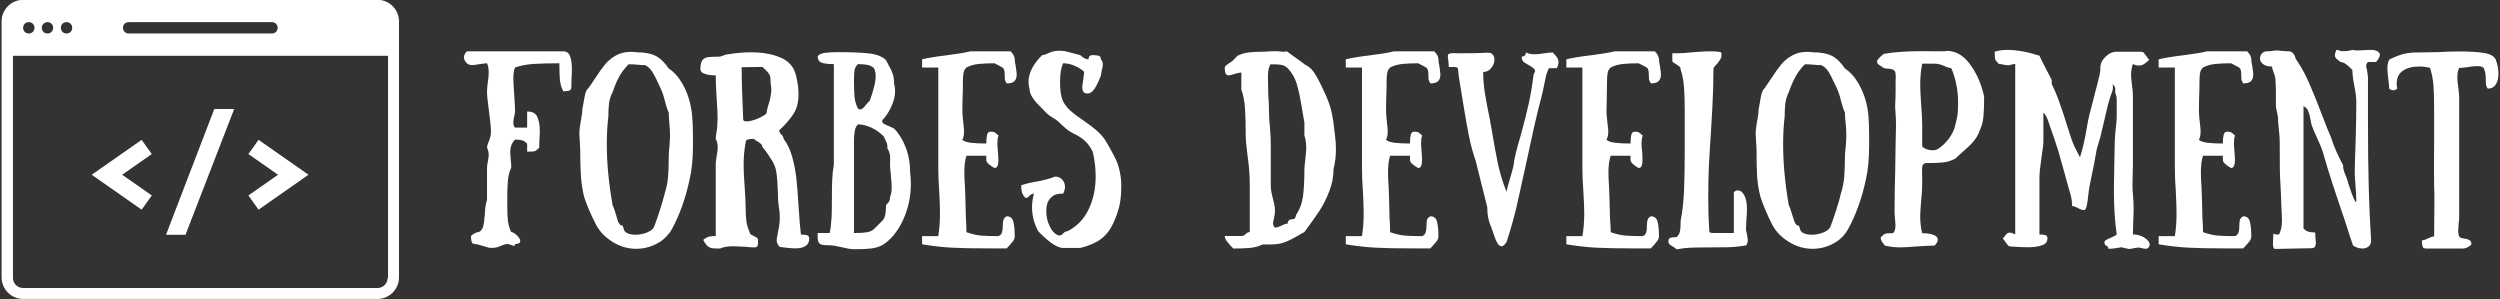 <svg data-v-423bf9ae="" xmlns="http://www.w3.org/2000/svg" viewBox="0 0 752 90" class="iconLeft"><rect x="0" y="0" width="752" height="90" fill="#333333" stroke="none"/><!----><defs data-v-423bf9ae=""><linearGradient data-v-423bf9ae="" gradientTransform="rotate(25)" id="70b80529-42f0-403c-8c3d-5d845972abbc" x1="0%" y1="0%" x2="100%" y2="0%"><stop data-v-423bf9ae="" offset="0%" style="stop-color: rgb(87, 72, 81); stop-opacity: 1;"></stop><stop data-v-423bf9ae="" offset="100%" style="stop-color: rgb(149, 168, 177); stop-opacity: 1;"></stop></linearGradient></defs><!----><g data-v-423bf9ae="" id="f4db35df-aa4e-4697-a155-638fa4a97d5b" fill="#ffffff" transform="matrix(4.234,0,0,4.234,138.367,3.58)"><path d="M7.91 5.36L7.91 5.36Q7.91 5.54 7.76 5.59L7.76 5.59L7.76 5.59Q7.62 5.64 7.34 5.64L7.34 5.64L7.34 5.64Q7.14 5.26 7.10 4.85L7.10 4.85L7.10 4.85Q7.06 4.44 7.06 3.65L7.06 3.65L7.06 3.65Q5.91 3.65 5.19 3.70L5.19 3.70L5.19 3.70Q4.48 3.75 3.91 3.95L3.91 3.95L3.91 3.95Q3.79 4.19 3.79 4.76L3.79 4.76L3.79 4.76Q3.79 5.07 3.85 5.85L3.85 5.85L3.85 5.85Q3.91 6.69 3.91 7.08L3.91 7.08L3.91 7.08Q3.91 7.17 3.89 7.25L3.89 7.25L3.89 7.25Q3.88 7.32 3.86 7.39L3.86 7.39L3.86 7.39Q3.79 7.64 3.79 7.87L3.79 7.87L3.79 7.87Q3.79 8.09 3.91 8.22L3.91 8.22L4.77 8.22L4.77 7.08L4.77 7.08Q5.29 7.06 5.48 7.43L5.48 7.43L5.48 7.43Q5.67 7.81 5.67 8.47L5.67 8.47L5.67 8.47Q5.67 8.72 5.64 9.14L5.64 9.14L5.63 9.65L5.63 9.65Q5.42 9.86 5.31 9.89L5.31 9.89L5.31 9.89Q5.21 9.93 4.77 9.93L4.77 9.93L4.77 9.37L4.77 9.37Q4.59 9.17 4.40 9.12L4.40 9.12L4.40 9.12Q4.20 9.07 3.91 9.07L3.91 9.07L3.91 9.07Q3.72 9.27 3.65 9.48L3.65 9.48L3.65 9.48Q3.57 9.69 3.57 9.95L3.57 9.95L3.57 9.95Q3.57 10.09 3.60 10.43L3.60 10.43L3.60 10.43Q3.64 10.72 3.64 11.07L3.64 11.07L3.64 11.07Q3.46 11.44 3.41 11.93L3.41 11.93L3.41 11.93Q3.36 12.42 3.36 13.08L3.36 13.08L3.36 13.93L3.36 13.93Q3.36 14.49 3.41 14.88L3.41 14.88L3.41 14.88Q3.46 15.26 3.64 15.64L3.64 15.64L3.64 15.64Q3.79 15.64 4.04 15.87L4.04 15.87L4.04 15.87Q4.28 16.10 4.28 16.28L4.28 16.28L4.28 16.28Q4.28 16.49 3.91 16.49L3.91 16.49L3.91 16.49Q3.91 16.62 3.82 16.62L3.82 16.62L3.82 16.62Q3.78 16.62 3.62 16.55L3.62 16.55L3.62 16.55Q3.46 16.49 3.36 16.49L3.36 16.49L3.36 16.49Q3.25 16.49 3.12 16.54L3.12 16.54L3.12 16.54Q3.00 16.59 2.95 16.60L2.95 16.60L2.95 16.60Q2.93 16.62 2.71 16.70L2.71 16.70L2.71 16.70Q2.49 16.77 2.20 16.77L2.20 16.77L2.20 16.77Q2.06 16.77 1.64 16.63L1.64 16.63L1.64 16.63Q1.19 16.49 1.06 16.49L1.06 16.49L1.06 16.49Q0.88 16.49 0.83 16.34L0.83 16.34L0.83 16.34Q0.78 16.20 0.78 15.92L0.78 15.92L0.78 15.92Q0.91 15.79 1.04 15.73L1.04 15.73L1.04 15.73Q1.16 15.67 1.24 15.65L1.24 15.65L1.24 15.65Q1.32 15.64 1.34 15.64L1.34 15.64L1.34 15.64Q1.58 15.51 1.65 15.24L1.65 15.24L1.65 15.24Q1.72 14.97 1.76 14.41L1.76 14.41L1.76 14.41Q1.79 13.72 1.92 13.34L1.92 13.34L1.92 11.07L1.92 11.07Q1.92 10.93 1.99 10.56L1.99 10.56L1.99 10.56Q2.04 10.28 2.04 10.15L2.04 10.15L2.04 10.15Q2.04 9.90 1.92 9.65L1.92 9.65L1.92 9.65Q1.92 9.51 2.02 9.27L2.02 9.27L2.02 9.27Q2.20 8.85 2.20 8.51L2.20 8.51L2.20 8.51Q2.20 8.08 2.06 7.07L2.06 7.07L2.06 7.07Q1.92 6.06 1.92 5.64L1.92 5.64L1.92 5.64Q1.92 5.46 1.97 5.04L1.97 5.04L1.97 5.04Q2.04 4.62 2.04 4.30L2.04 4.30L2.04 4.30Q2.04 3.91 1.92 3.65L1.92 3.65L1.92 3.65Q1.79 3.65 1.33 3.72L1.33 3.72L1.33 3.72Q0.99 3.78 0.87 3.78L0.87 3.78L0.87 3.78Q0.62 3.78 0.49 3.65L0.49 3.65L0.49 3.65Q0.28 3.44 0.28 3.23L0.28 3.23L0.28 3.23Q0.28 3.01 0.49 2.80L0.49 2.80L6.20 2.80L7.34 2.80L7.34 2.80Q7.69 2.80 7.82 3.15L7.82 3.15L7.82 3.15Q7.95 3.50 7.95 4.10L7.95 4.10L7.95 4.10Q7.95 4.37 7.92 4.82L7.92 4.82L7.91 5.36ZM15.04 15.46L15.04 15.46Q14.90 15.71 14.67 15.95L14.67 15.95L14.67 15.95Q14.45 16.18 14.25 16.31L14.25 16.31L14.25 16.31Q13.44 16.83 12.53 16.83L12.53 16.83L12.53 16.83Q11.62 16.83 10.84 16.34L10.84 16.34L10.84 16.34Q10.07 15.86 9.69 15.16L9.69 15.16L9.69 15.16Q9.17 14.18 8.82 13.15L8.82 13.15L8.82 13.15Q8.64 12.40 8.59 11.64L8.59 11.64L8.59 11.64Q8.54 10.88 8.54 9.73L8.54 9.73L8.54 9.73Q8.54 9.55 8.51 9.21L8.51 9.21L8.51 9.21Q8.48 8.85 8.48 8.67L8.48 8.67L8.48 8.67Q8.48 8.34 8.54 8.01L8.54 8.01L8.54 8.01Q8.55 7.92 8.62 7.55L8.62 7.55L8.62 7.55Q8.69 7.17 8.69 6.92L8.69 6.92L8.69 6.92Q8.72 6.78 8.79 6.38L8.79 6.38L8.79 6.38Q8.85 6.01 8.91 5.78L8.91 5.78L8.91 5.78Q8.97 5.56 9.11 5.43L9.11 5.43L9.11 5.43Q9.27 5.22 9.58 4.75L9.58 4.75L9.58 4.75Q10.00 4.10 10.30 3.74L10.30 3.74L10.30 3.74Q10.60 3.37 11.05 3.11L11.05 3.11L11.05 3.11Q11.51 2.84 12.12 2.84L12.12 2.84L12.12 2.84Q12.40 2.84 12.56 2.87L12.56 2.87L12.56 2.87Q13.40 2.87 13.89 3.12L13.89 3.12L13.89 3.12Q14.39 3.37 14.83 4.02L14.83 4.02L14.83 4.02Q15.48 4.45 15.94 5.36L15.94 5.36L15.94 5.36Q16.39 6.27 16.49 7.36L16.49 7.36L16.49 7.36Q16.55 7.94 16.55 8.88L16.55 8.88L16.55 9.49L16.55 9.49Q16.55 10.92 16.31 11.91L16.31 11.91L16.31 11.91Q15.89 13.90 15.04 15.46L15.04 15.46ZM13.79 15.26L13.79 15.26Q13.97 14.80 14.20 14.08L14.20 14.08L14.20 14.08Q14.43 13.37 14.55 12.88L14.55 12.88L14.55 12.88Q14.73 12.31 14.78 11.73L14.78 11.73L14.78 11.73Q14.83 11.16 14.83 10.30L14.83 10.30L14.83 10.30Q14.83 10.01 14.88 9.56L14.88 9.56L14.88 9.56Q14.88 9.48 14.90 9.26L14.90 9.26L14.90 9.26Q14.92 9.04 14.92 8.85L14.92 8.85L14.92 8.85Q14.92 8.65 14.91 8.39L14.91 8.39L14.91 8.39Q14.90 8.13 14.88 7.99L14.88 7.99L14.88 7.99Q14.83 7.43 14.83 7.15L14.83 7.15L14.83 7.15Q14.69 6.87 14.55 6.31L14.55 6.31L14.55 6.31Q14.41 5.73 14.25 5.43L14.25 5.43L14.10 5.10L14.10 5.10Q13.85 4.55 13.65 4.24L13.65 4.24L13.65 4.24Q13.45 3.93 13.15 3.78L13.15 3.78L13.15 3.78Q12.87 3.78 12.59 3.75L12.59 3.75L12.59 3.75Q12.28 3.72 11.98 3.72L11.98 3.72L11.98 3.72Q11.56 4.14 11.31 4.60L11.31 4.60L11.31 4.60Q11.06 5.05 10.84 5.71L10.84 5.71L10.84 5.71Q10.64 6.09 10.59 6.48L10.59 6.48L10.59 6.48Q10.54 6.86 10.54 7.43L10.54 7.43L10.54 7.43Q10.43 8.33 10.43 9.42L10.43 9.42L10.43 9.42Q10.43 11.40 10.84 13.72L10.84 13.72L10.84 13.72Q10.93 13.92 11.00 14.14L11.00 14.14L11.00 14.14Q11.06 14.36 11.09 14.43L11.09 14.43L11.09 14.43Q11.17 14.73 11.23 14.89L11.23 14.89L11.23 14.89Q11.30 15.05 11.41 15.16L11.41 15.16L11.41 15.16Q11.52 15.16 11.56 15.20L11.56 15.20L11.56 15.20Q11.59 15.25 11.62 15.39L11.62 15.39L11.62 15.39Q11.65 15.53 11.73 15.61L11.73 15.61L11.73 15.61Q11.96 15.83 12.46 15.83L12.46 15.83L12.46 15.83Q12.89 15.83 13.29 15.67L13.29 15.67L13.29 15.67Q13.69 15.51 13.79 15.26L13.79 15.26ZM22.99 9.02L22.99 9.02Q23.38 9.52 23.59 10.26L23.59 10.26L23.59 10.26Q23.80 11.00 23.89 11.78L23.89 11.78L23.89 11.78Q23.98 12.56 24.05 13.78L24.05 13.78L24.05 13.78Q24.14 15.19 24.22 15.82L24.22 15.82L24.22 15.82Q24.53 15.82 24.67 15.87L24.67 15.87L24.67 15.87Q24.81 15.92 24.81 16.11L24.81 16.11L24.81 16.11Q24.81 16.80 23.80 16.80L23.80 16.80L23.80 16.80Q23.51 16.80 22.72 16.70L22.72 16.70L22.72 16.70Q22.54 16.52 22.50 16.30L22.50 16.30L22.50 16.21L22.50 16.21Q22.50 16.11 22.58 15.72L22.58 15.72L22.58 15.72Q22.62 15.51 22.67 15.23L22.67 15.23L22.67 15.23Q22.72 14.94 22.72 14.63L22.72 14.63L22.72 14.63Q22.72 14.20 22.65 13.83L22.65 13.83L22.65 13.83Q22.58 13.38 22.58 12.70L22.58 12.70L22.58 12.70Q22.55 11.87 22.47 11.36L22.47 11.36L22.47 11.36Q22.39 10.85 22.06 10.40L22.06 10.40L21.90 10.15L21.90 10.15Q21.70 9.83 21.48 9.60L21.48 9.60L21.48 9.60Q21.48 9.48 21.41 9.41L21.41 9.41L21.41 9.41Q21.35 9.34 21.20 9.24L21.20 9.24L21.20 9.24Q21 9.13 20.87 9.02L20.87 9.02L20.87 9.02Q20.58 9.02 20.43 9.07L20.43 9.07L20.43 9.07Q20.29 9.11 20.29 9.30L20.29 9.30L20.29 9.30Q20.15 10.01 20.15 10.88L20.15 10.88L20.15 10.88Q20.15 11.48 20.23 12.54L20.23 12.54L20.23 12.54Q20.29 13.47 20.29 13.80L20.29 13.80L20.29 13.80Q20.29 14.42 20.34 14.82L20.34 14.82L20.34 14.82Q20.38 15.22 20.57 15.62L20.57 15.62L20.57 15.62Q20.57 15.72 20.64 15.79L20.64 15.79L20.64 15.79Q20.72 15.85 20.87 15.92L20.87 15.92L20.87 15.92Q21.01 15.99 21.09 16.04L21.09 16.04L21.09 16.04Q21.17 16.10 21.17 16.20L21.17 16.20L21.17 16.20Q21.17 16.25 21.17 16.42L21.17 16.42L21.17 16.42Q21.17 16.59 21.11 16.66L21.11 16.66L21.11 16.66Q21.06 16.73 20.92 16.73L20.92 16.73L20.92 16.73Q20.66 16.73 20.33 16.69L20.33 16.69L20.33 16.69Q20.20 16.69 19.92 16.67L19.92 16.67L19.92 16.67Q19.64 16.65 19.43 16.65L19.43 16.65L19.43 16.65Q18.80 16.65 18.48 16.81L18.48 16.81L18.48 16.81Q18.10 16.81 17.92 16.79L17.92 16.79L17.92 16.79Q17.74 16.76 17.58 16.63L17.58 16.63L17.58 16.63Q17.43 16.49 17.28 16.20L17.28 16.20L17.28 16.20Q17.49 16.02 17.68 15.97L17.68 15.97L17.68 15.97Q17.88 15.92 18.17 15.92L18.17 15.92L18.17 10.81L18.17 10.81Q18.17 10.67 18.20 10.48L18.20 10.48L18.20 10.48Q18.23 10.29 18.24 10.21L18.24 10.21L18.24 10.21Q18.31 9.88 18.31 9.62L18.31 9.62L18.31 9.62Q18.31 9.30 18.17 9.02L18.17 9.02L18.17 9.02Q18.17 8.82 18.21 8.65L18.21 8.65L18.21 8.65Q18.27 8.29 18.27 8.23L18.27 8.23L18.27 8.23Q18.30 7.76 18.30 7.55L18.30 7.55L18.30 7.55Q18.30 7.11 18.24 6.22L18.24 6.22L18.24 6.22Q18.23 6.05 18.20 5.54L18.20 5.54L18.20 5.54Q18.17 5.03 18.17 4.51L18.17 4.51L18.17 4.51Q17.70 4.51 17.39 4.40L17.39 4.40L17.39 4.40Q17.08 4.30 17.08 4.07L17.08 4.07L17.08 4.07Q17.08 3.64 17.21 3.45L17.21 3.45L17.21 3.45Q17.35 3.26 17.59 3.22L17.59 3.22L17.59 3.22Q17.84 3.18 18.38 3.18L18.38 3.18L18.38 3.18Q18.54 3.18 18.73 3.09L18.73 3.09L18.73 3.09Q18.90 3.01 19.05 3.01L19.05 3.01L19.05 3.01Q19.89 2.87 20.68 2.87L20.68 2.87L20.68 2.87Q21.91 2.87 22.79 3.25L22.79 3.25L22.79 3.25Q23.66 3.63 23.87 4.51L23.87 4.51L23.87 4.51Q24.05 5.24 24.05 5.85L24.05 5.85L24.05 5.85Q24.05 6.47 23.87 6.90L23.87 6.90L23.87 6.90Q23.76 7.18 23.50 7.52L23.50 7.52L23.50 7.52Q23.24 7.85 22.99 8.11L22.99 8.11L22.68 8.41L22.68 8.41Q22.68 8.58 22.83 8.71L22.83 8.71L22.83 8.71Q22.99 8.86 22.99 9.02L22.99 9.02ZM20.01 3.93L20.01 3.93Q20.01 5.31 20.12 7.63L20.12 7.63L20.12 7.63Q20.12 7.78 20.36 7.78L20.36 7.78L20.36 7.78Q20.65 7.78 21.13 7.59L21.13 7.59L21.13 7.59Q21.60 7.39 21.78 7.21L21.78 7.21L21.78 7.21Q21.78 7.04 21.92 6.57L21.92 6.57L21.92 6.57Q22.04 6.22 22.06 6.02L22.06 6.02L22.06 6.02Q22.12 5.73 22.12 5.54L22.12 5.54L22.12 5.54Q22.12 5.40 22.09 5.22L22.09 5.22L22.09 5.22Q22.06 5.04 22.06 4.82L22.06 4.82L22.06 4.82Q22.06 4.56 21.95 4.40L21.95 4.40L21.95 4.40Q21.84 4.24 21.69 4.10L21.69 4.10L21.69 4.10Q21.53 3.96 21.48 3.91L21.48 3.91L20.01 3.93ZM29.99 7.71L29.99 7.71Q29.99 7.85 30.07 7.92L30.07 7.92L30.07 7.92Q30.16 7.98 30.41 8.09L30.41 8.09L30.41 8.09Q30.58 8.15 30.84 8.29L30.84 8.29L30.84 8.29Q31.32 8.76 31.65 9.59L31.65 9.59L31.65 9.59Q31.98 10.42 31.98 11.42L31.98 11.42L31.98 11.42Q32.03 11.77 32.03 12.24L32.03 12.24L32.03 12.24Q32.03 13.58 31.47 14.80L31.47 14.80L31.47 14.80Q30.90 16.02 29.99 16.58L29.99 16.58L29.99 16.58Q29.60 16.77 29.18 16.81L29.18 16.81L29.18 16.81Q28.77 16.86 27.99 16.86L27.99 16.86L27.99 16.86Q27.69 16.86 27.13 16.72L27.13 16.72L27.13 16.72Q26.54 16.58 26.26 16.58L26.26 16.58L26.26 16.58Q25.91 16.58 25.75 16.55L25.75 16.55L25.75 16.55Q25.59 16.52 25.50 16.40L25.50 16.40L25.50 16.40Q25.41 16.28 25.41 16.00L25.41 16.00L25.41 15.71L26.26 15.71L26.26 15.71Q26.35 15.36 26.40 14.59L26.40 14.59L26.40 14.59Q26.42 14.20 26.42 13.38L26.42 13.38L26.42 13.38Q26.42 12.56 26.44 11.99L26.44 11.99L26.44 11.99Q26.46 11.42 26.56 10.85L26.56 10.85L26.56 10.29L26.56 8.86L26.56 5.99L26.56 3.71L26.56 3.71Q25.98 3.71 25.70 3.61L25.70 3.61L25.70 3.61Q25.41 3.51 25.41 3.14L25.41 3.14L25.41 3.14Q25.59 2.95 25.93 2.91L25.93 2.91L25.93 2.91Q26.26 2.86 26.84 2.86L26.84 2.86L26.84 2.86Q28.27 2.86 29.08 2.95L29.08 2.95L29.08 2.95Q29.89 3.05 30.27 3.43L30.27 3.43L30.27 3.43Q30.32 3.54 30.37 3.63L30.37 3.63L30.37 3.63Q30.42 3.71 30.45 3.78L30.45 3.78L30.45 3.78Q30.66 4.14 30.75 4.42L30.75 4.42L30.75 4.42Q30.84 4.70 30.84 5.14L30.84 5.14L30.84 5.14Q30.91 5.33 30.91 5.63L30.91 5.63L30.91 5.63Q30.91 6.16 30.64 6.74L30.64 6.74L30.64 6.74Q30.37 7.32 29.99 7.71L29.99 7.71ZM28.27 3.71L28.27 3.71Q28.07 3.91 28.03 4.13L28.03 4.13L28.03 4.13Q27.99 4.35 27.99 4.86L27.99 4.86L27.99 4.86Q27.99 5.64 28.03 6.06L28.03 6.06L28.03 6.06Q28.07 6.47 28.27 6.86L28.27 6.86L28.27 6.86Q28.34 6.93 28.42 6.93L28.42 6.93L28.42 6.93Q28.53 6.93 28.64 6.83L28.64 6.83L28.64 6.83Q28.76 6.72 28.91 6.52L28.91 6.52L29.12 6.29L29.12 6.29Q29.32 5.73 29.42 5.31L29.42 5.31L29.42 5.31Q29.53 4.90 29.53 4.56L29.53 4.56L29.53 4.56Q29.53 4.23 29.41 4.00L29.41 4.00L29.41 4.00Q29.22 3.81 28.92 3.76L28.92 3.76L28.92 3.76Q28.62 3.71 28.27 3.71L28.27 3.71ZM29.41 15.43L29.99 14.85L29.99 14.85Q30.17 14.67 30.22 14.37L30.22 14.37L30.22 14.37Q30.27 14.07 30.27 13.72L30.27 13.72L30.27 13.72Q30.48 13.50 30.51 13.43L30.51 13.43L30.51 13.43Q30.55 13.36 30.55 13.15L30.55 13.15L30.55 13.15Q30.67 12.89 30.67 12.42L30.67 12.42L30.67 12.42Q30.67 12.22 30.60 11.49L30.60 11.49L30.60 11.49Q30.55 10.99 30.55 10.85L30.55 10.85L30.56 10.37L30.56 10.37Q30.56 10.21 30.52 10.05L30.52 10.05L30.52 10.05Q30.48 9.90 30.35 9.65L30.35 9.65L30.35 9.65Q30.35 9.65 30.36 9.63L30.36 9.63L30.36 9.63Q30.37 9.60 30.37 9.58L30.37 9.58L30.34 9.37L30.34 9.37Q30.32 9.32 30.26 9.18L30.26 9.18L30.26 9.18Q30.20 9.04 30.11 8.85L30.11 8.85L30.11 8.85Q29.69 8.43 29.20 8.21L29.20 8.21L29.20 8.21Q28.71 7.99 28.27 7.99L28.27 7.99L28.27 7.99Q28.08 8.19 28.04 8.49L28.04 8.49L28.04 8.49Q27.99 8.79 27.99 9.14L27.99 9.14L27.99 13.72L27.99 15.71L27.99 15.71Q28.55 15.71 28.88 15.66L28.88 15.66L28.88 15.66Q29.22 15.61 29.41 15.43L29.41 15.43ZM38.84 5.08L38.84 5.08Q38.77 4.98 38.71 4.82L38.71 4.82L38.71 4.82Q38.70 4.72 38.70 4.51L38.70 4.51L38.70 4.51Q38.70 4.28 38.67 4.16L38.67 4.16L38.67 4.16Q38.64 4.03 38.54 3.95L38.54 3.95L38.54 3.95Q38.26 3.79 37.97 3.65L37.97 3.65L37.97 3.65Q37.32 3.65 36.84 3.70L36.84 3.70L36.84 3.70Q36.36 3.75 35.98 3.95L35.98 3.95L35.98 3.95Q35.83 4.09 35.78 4.30L35.78 4.30L35.78 4.30Q35.73 4.52 35.73 4.90L35.73 4.90L35.73 4.90Q35.73 5.56 35.70 6.26L35.70 6.26L35.69 7.07L35.69 7.07Q35.69 7.28 35.76 7.91L35.76 7.91L35.76 7.91Q35.81 8.33 35.81 8.50L35.81 8.50L35.81 8.50Q35.81 8.83 35.69 9.09L35.69 9.09L35.69 9.09Q35.88 9.25 36.32 9.30L36.32 9.30L36.32 9.30Q36.76 9.35 37.39 9.35L37.39 9.35L37.39 9.35Q37.39 9.00 37.44 8.76L37.44 8.76L37.44 8.76Q37.49 8.51 37.69 8.51L37.69 8.51L37.69 8.51Q37.90 8.51 37.97 8.55L37.97 8.55L37.97 8.55Q38.04 8.58 38.26 8.79L38.26 8.79L38.26 8.79Q38.19 8.93 38.19 9.10L38.19 9.10L38.19 9.10Q38.18 9.17 38.18 9.34L38.18 9.34L38.18 9.34Q38.18 9.63 38.22 9.95L38.22 9.95L38.22 9.95Q38.25 10.35 38.25 10.51L38.25 10.51L38.25 10.51Q38.25 10.79 38.19 10.94L38.19 10.94L38.19 10.94Q38.12 11.09 37.97 11.09L37.97 11.09L37.97 11.09Q37.93 11.06 37.79 10.98L37.79 10.98L37.79 10.98Q37.65 10.89 37.52 10.77L37.52 10.77L37.52 10.77Q37.39 10.64 37.39 10.51L37.39 10.51L37.39 10.22L35.98 10.22L35.98 10.22Q35.83 10.67 35.83 11.41L35.83 11.41L35.83 11.41Q35.83 11.89 35.87 12.35L35.87 12.35L35.87 12.35Q35.90 12.91 35.90 13.12L35.90 13.12L35.90 13.12Q35.90 13.17 35.94 14.64L35.94 14.64L35.94 14.64Q35.98 15.26 35.98 15.65L35.98 15.65L35.98 15.65Q36.55 15.85 37.01 15.89L37.01 15.89L37.01 15.89Q37.46 15.93 38.26 15.93L38.26 15.93L38.26 15.93Q38.47 15.83 38.51 15.64L38.51 15.64L38.51 15.64Q38.56 15.51 38.56 15.23L38.56 15.23L38.56 15.23Q38.56 14.94 38.61 14.78L38.61 14.78L38.61 14.78Q38.65 14.62 38.84 14.52L38.84 14.52L38.84 14.52Q39.21 14.52 39.31 14.90L39.31 14.90L39.31 14.90Q39.41 15.29 39.41 15.93L39.41 15.93L39.41 15.93Q39.41 16.13 39.28 16.30L39.28 16.30L39.28 16.30Q39.14 16.48 38.84 16.80L38.84 16.80L37.39 16.80L37.39 16.80Q35.97 16.80 34.97 16.75L34.97 16.75L34.97 16.75Q33.96 16.70 32.83 16.51L32.83 16.51L32.83 15.93L33.98 15.93L33.98 15.93Q34.10 15.19 34.10 14.31L34.10 14.31L34.10 14.31Q34.10 13.82 34.05 12.78L34.05 12.78L34.05 12.78Q33.98 11.87 33.98 11.09L33.98 11.09L33.98 10.51L33.98 7.64L33.98 6.51L33.98 3.95L32.83 3.95L32.83 3.37L32.83 3.37Q33.42 3.22 34.59 3.08L34.59 3.08L34.59 3.08Q35.71 2.94 36.26 2.80L36.26 2.80L39.12 2.80L39.12 2.80Q39.14 2.83 39.21 2.91L39.21 2.91L39.21 2.91Q39.28 2.98 39.35 3.12L39.35 3.12L39.35 3.12Q39.41 3.25 39.41 3.37L39.41 3.37L39.41 3.37Q39.41 3.54 39.48 3.85L39.48 3.85L39.48 3.85Q39.55 4.34 39.55 4.44L39.55 4.44L39.55 4.44Q39.55 4.75 39.40 4.91L39.40 4.91L39.40 4.91Q39.24 5.08 38.84 5.08L38.84 5.08ZM44.65 3.37L44.65 3.37Q44.65 3.29 44.70 3.18L44.70 3.18L44.70 3.18Q44.76 3.07 44.95 3.07L44.95 3.07L44.95 3.07Q45.25 3.07 45.39 3.12L45.39 3.12L45.39 3.12Q45.53 3.16 45.53 3.37L45.53 3.37L45.53 3.37Q45.67 3.51 45.67 3.74L45.67 3.74L45.67 3.74Q45.67 3.91 45.58 4.21L45.58 4.21L45.58 4.21Q45.53 4.47 45.53 4.54L45.53 4.54L45.53 4.54Q45.49 4.63 45.33 5.01L45.33 5.01L45.33 5.01Q45.16 5.38 44.98 5.59L44.98 5.59L44.98 5.59Q44.79 5.80 44.58 5.80L44.58 5.80L44.58 5.80Q44.45 5.80 44.34 5.74L44.34 5.74L44.34 5.74Q44.21 5.61 44.21 5.36L44.21 5.36L44.21 5.36Q44.21 5.24 44.27 4.87L44.27 4.87L44.27 4.87Q44.34 4.38 44.34 4.26L44.34 4.26L44.34 4.26Q44.11 4.02 43.69 3.84L43.69 3.84L43.69 3.84Q43.27 3.65 42.85 3.65L42.85 3.65L42.85 3.65Q42.63 4.09 42.63 5.00L42.63 5.00L42.63 5.00Q42.63 5.91 42.85 6.36L42.85 6.36L42.85 6.36Q43.04 6.73 43.37 7.02L43.37 7.02L43.37 7.02Q43.69 7.31 44.27 7.70L44.27 7.70L44.27 7.70Q44.90 8.13 45.29 8.48L45.29 8.48L45.29 8.48Q45.68 8.82 45.96 9.31L45.96 9.31L45.96 9.31Q46.31 9.91 46.54 10.37L46.54 10.37L46.54 10.37Q46.76 10.81 46.87 11.33L46.87 11.33L46.87 11.33Q46.98 11.84 46.98 12.33L46.98 12.33L46.98 12.33Q46.98 13.17 46.85 13.76L46.85 13.76L46.85 13.76Q46.72 14.34 46.42 14.99L46.42 14.99L46.42 14.99Q46.09 15.72 45.53 16.14L45.53 16.14L45.53 16.14Q44.97 16.55 44.06 16.77L44.06 16.77L42.85 16.77L42.85 16.77Q42.48 16.77 41.95 16.37L41.95 16.37L41.95 16.37Q41.43 15.96 41.08 15.58L41.08 15.58L41.08 15.58Q40.64 14.77 40.64 13.87L40.64 13.87L40.64 13.87Q40.64 13.44 40.77 12.91L40.77 12.91L40.77 12.91Q40.61 12.91 40.46 13.06L40.46 13.06L40.46 13.06Q40.33 13.22 40.18 13.22L40.18 13.22L40.18 13.22Q39.97 13.01 39.92 12.80L39.92 12.80L39.92 12.80Q39.87 12.60 39.87 12.32L39.87 12.32L39.87 12.32Q40.35 12.15 40.98 12.05L40.98 12.05L40.98 12.05Q41.29 12.00 41.62 11.91L41.62 11.91L41.62 11.91Q41.96 11.83 42.27 11.70L42.27 11.70L42.27 11.70Q42.59 11.70 42.78 11.91L42.78 11.91L42.78 11.91Q42.98 12.12 42.98 12.43L42.98 12.43L42.98 12.43Q42.98 12.67 42.85 12.91L42.85 12.91L42.85 12.91Q42.56 12.91 42.36 12.96L42.36 12.96L42.36 12.96Q42.17 13.01 41.96 13.22L41.96 13.22L41.96 13.22Q41.65 13.52 41.65 14.17L41.65 14.17L41.65 14.17Q41.65 14.73 41.90 15.24L41.90 15.24L41.90 15.24Q42.14 15.75 42.55 15.89L42.55 15.89L42.55 15.89Q42.73 15.89 42.85 15.74L42.85 15.74L42.85 15.74Q42.87 15.72 42.95 15.65L42.95 15.65L42.95 15.65Q43.04 15.58 43.16 15.58L43.16 15.58L43.16 15.58Q44.14 15.09 44.65 14.05L44.65 14.05L44.65 14.05Q45.16 13.01 45.16 11.68L45.16 11.68L45.16 11.68Q45.16 10.81 44.95 9.93L44.95 9.93L44.95 9.93Q44.72 9.48 44.46 9.22L44.46 9.22L44.46 9.22Q44.20 8.96 43.75 8.72L43.75 8.72L43.75 8.72Q43.34 8.53 43.09 8.32L43.09 8.32L43.09 8.32Q42.84 8.12 42.55 7.83L42.55 7.83L42.55 7.83Q42.41 7.69 42.17 7.55L42.17 7.55L42.17 7.55Q41.80 7.34 41.55 7.07L41.55 7.07L41.55 7.07Q41.47 6.97 41.15 6.65L41.15 6.65L41.15 6.65Q40.82 6.33 40.64 6.03L40.64 6.03L40.64 6.03Q40.46 5.73 40.46 5.46L40.46 5.46L40.46 5.46Q40.39 5.25 40.39 4.97L40.39 4.97L40.39 4.97Q40.39 4.03 41.36 3.07L41.36 3.07L41.36 3.07Q41.47 3.07 41.59 3.02L41.59 3.02L41.59 3.02Q41.72 2.97 41.76 2.95L41.76 2.95L41.76 2.95Q42.15 2.76 42.55 2.76L42.55 2.76L42.55 2.76Q42.81 2.76 42.99 2.79L42.99 2.79L42.99 2.79Q43.18 2.83 43.44 2.91L43.44 2.91L44.06 3.07L44.06 3.07Q44.09 3.09 44.17 3.16L44.17 3.16L44.17 3.16Q44.25 3.23 44.38 3.30L44.38 3.30L44.38 3.30Q44.51 3.37 44.65 3.37L44.65 3.37ZM54.33 15.92L55.51 15.92L55.51 15.92Q55.68 15.92 55.82 15.78L55.82 15.78L55.82 15.78Q55.96 15.64 56.11 15.64L56.11 15.64L56.11 12.35L56.11 12.35Q56.11 11.62 56.04 10.93L56.04 10.93L56.04 10.93Q55.96 10.25 55.94 10.12L55.94 10.12L55.94 10.12Q55.82 9.21 55.82 8.78L55.82 8.78L55.82 8.78Q55.82 7.59 55.77 6.85L55.77 6.85L55.77 6.85Q55.72 6.10 55.51 5.52L55.51 5.52L55.51 4.31L55.51 4.31Q55.33 4.31 54.99 4.42L54.99 4.42L54.99 4.42Q54.71 4.51 54.61 4.51L54.61 4.51L54.61 4.51Q54.33 4.51 54.33 4.00L54.33 4.00L54.33 4.00Q54.33 3.89 54.40 3.83L54.40 3.83L54.40 3.83Q54.46 3.77 54.60 3.67L54.60 3.67L54.60 3.67Q54.82 3.54 54.94 3.43L54.94 3.43L55.23 3.12L55.23 3.12Q55.62 2.93 56.02 2.88L56.02 2.88L56.02 2.88Q56.42 2.83 57.02 2.83L57.02 2.83L57.02 2.83Q57.23 2.83 57.51 2.80L57.51 2.80L57.90 2.79L57.90 2.79Q58.18 2.79 58.53 2.84L58.53 2.84L58.53 2.84Q58.56 2.83 58.64 2.81L58.64 2.81L58.64 2.81Q58.72 2.79 58.80 2.83L58.80 2.83L58.80 2.83Q58.95 2.97 59.40 3.28L59.40 3.28L59.40 3.28Q59.49 3.35 59.68 3.48L59.68 3.48L59.68 3.48Q59.88 3.61 59.99 3.72L59.99 3.72L59.99 3.72Q60.40 3.91 60.65 4.27L60.65 4.27L60.65 4.27Q60.90 4.63 61.18 5.21L61.18 5.21L61.18 5.21Q61.56 5.98 61.76 6.55L61.76 6.55L61.76 6.55Q61.96 7.13 62.06 7.91L62.06 7.91L62.10 8.26L62.10 8.26Q62.12 8.36 62.17 8.83L62.17 8.83L62.17 8.83Q62.23 9.31 62.23 9.76L62.23 9.76L62.23 9.76Q62.23 10.50 62.06 11.16L62.06 11.16L62.06 11.16Q62.06 11.98 61.75 12.76L61.75 12.76L61.75 12.76Q61.45 13.54 61.06 14.13L61.06 14.13L61.06 14.13Q60.68 14.71 59.99 15.64L59.99 15.64L59.99 15.64Q59.84 15.71 59.53 15.90L59.53 15.90L59.53 15.90Q59.02 16.20 58.60 16.36L58.60 16.36L58.60 16.36Q58.18 16.52 57.60 16.52L57.60 16.52L57.02 16.52L57.02 16.52Q56.63 16.72 56.11 16.77L56.11 16.77L56.11 16.77Q55.59 16.81 54.94 16.81L54.94 16.81L54.94 16.81Q54.66 16.53 54.50 16.32L54.50 16.32L54.50 16.32Q54.33 16.11 54.33 15.92L54.33 15.92ZM57.60 3.72L57.60 3.72Q57.40 3.92 57.40 4.56L57.40 4.56L57.41 5.21L57.41 5.21Q57.41 5.91 57.46 6.45L57.46 6.45L57.46 6.45Q57.48 7.04 57.48 7.29L57.48 7.29L57.48 7.29Q57.48 7.56 57.54 8.18L57.54 8.18L57.54 8.18Q57.60 8.88 57.60 9.38L57.60 9.38L57.60 12.35L57.60 12.35Q57.60 12.63 57.67 12.92L57.67 12.92L57.67 12.92Q57.74 13.20 57.75 13.26L57.75 13.26L57.75 13.26Q57.90 13.80 57.90 14.13L57.90 14.13L57.90 14.13Q57.90 14.39 57.82 14.70L57.82 14.70L57.82 14.70Q57.76 14.95 57.76 15.02L57.76 15.02L57.76 15.02Q57.76 15.19 57.90 15.33L57.90 15.33L57.90 15.33Q58.04 15.33 58.35 15.19L58.35 15.19L58.35 15.19Q58.63 15.04 58.80 15.04L58.80 15.04L58.80 15.04Q58.80 14.90 58.87 14.83L58.87 14.83L58.87 14.83Q58.94 14.76 59.01 14.74L59.01 14.74L59.01 14.74Q59.08 14.73 59.11 14.73L59.11 14.73L59.11 14.73Q59.29 14.73 59.34 14.62L59.34 14.62L59.34 14.62Q59.39 14.50 59.39 14.43L59.39 14.43L59.39 14.43Q59.79 13.85 59.89 13.10L59.89 13.10L59.89 13.10Q59.99 12.35 59.99 11.16L59.99 11.16L59.99 11.16Q59.99 10.99 60.05 10.54L60.05 10.54L60.05 10.54Q60.12 9.84 60.12 9.66L60.12 9.66L60.12 9.66Q60.12 9.16 59.99 8.78L59.99 8.78L59.99 7.88L59.99 7.88Q59.93 7.59 59.81 6.82L59.81 6.82L59.81 6.82Q59.63 5.71 59.44 5.09L59.44 5.09L59.44 5.09Q59.25 4.47 58.80 4.00L58.80 4.00L58.80 4.00Q58.60 3.81 58.37 3.77L58.37 3.77L58.37 3.77Q58.13 3.72 57.60 3.72L57.60 3.72ZM68.94 5.08L68.94 5.08Q68.87 4.98 68.81 4.82L68.81 4.82L68.81 4.82Q68.80 4.72 68.80 4.51L68.80 4.51L68.80 4.51Q68.80 4.28 68.77 4.16L68.77 4.16L68.77 4.16Q68.74 4.03 68.64 3.95L68.64 3.95L68.64 3.95Q68.36 3.79 68.07 3.65L68.07 3.65L68.07 3.65Q67.42 3.65 66.94 3.70L66.94 3.70L66.94 3.70Q66.46 3.75 66.08 3.95L66.08 3.95L66.08 3.95Q65.93 4.09 65.88 4.30L65.88 4.30L65.88 4.30Q65.83 4.52 65.83 4.90L65.83 4.90L65.83 4.90Q65.83 5.56 65.80 6.26L65.80 6.26L65.79 7.07L65.79 7.07Q65.79 7.28 65.86 7.91L65.86 7.91L65.86 7.91Q65.91 8.33 65.91 8.50L65.91 8.50L65.91 8.50Q65.91 8.83 65.79 9.09L65.79 9.09L65.79 9.09Q65.98 9.25 66.42 9.30L66.42 9.30L66.42 9.30Q66.86 9.35 67.49 9.35L67.49 9.35L67.49 9.35Q67.49 9.00 67.54 8.76L67.54 8.76L67.54 8.76Q67.59 8.51 67.79 8.51L67.79 8.51L67.79 8.51Q68.00 8.51 68.07 8.55L68.07 8.55L68.07 8.55Q68.14 8.58 68.36 8.79L68.36 8.79L68.36 8.79Q68.29 8.93 68.29 9.10L68.29 9.10L68.29 9.10Q68.28 9.17 68.28 9.34L68.28 9.34L68.28 9.34Q68.28 9.63 68.32 9.95L68.32 9.95L68.32 9.95Q68.35 10.35 68.35 10.51L68.35 10.51L68.35 10.51Q68.35 10.79 68.28 10.94L68.28 10.94L68.28 10.94Q68.22 11.09 68.07 11.09L68.07 11.09L68.07 11.09Q68.03 11.06 67.89 10.98L67.89 10.98L67.89 10.98Q67.75 10.89 67.62 10.77L67.62 10.77L67.62 10.77Q67.49 10.64 67.49 10.51L67.49 10.51L67.49 10.22L66.08 10.22L66.08 10.22Q65.93 10.67 65.93 11.41L65.93 11.41L65.93 11.41Q65.93 11.89 65.97 12.35L65.97 12.35L65.97 12.35Q66.00 12.91 66.00 13.12L66.00 13.12L66.00 13.12Q66.00 13.17 66.04 14.64L66.04 14.64L66.04 14.64Q66.08 15.26 66.08 15.65L66.08 15.65L66.08 15.65Q66.65 15.85 67.11 15.89L67.11 15.89L67.11 15.89Q67.56 15.93 68.36 15.93L68.36 15.93L68.36 15.93Q68.57 15.83 68.61 15.64L68.61 15.64L68.61 15.64Q68.66 15.51 68.66 15.23L68.66 15.23L68.66 15.23Q68.66 14.94 68.70 14.78L68.70 14.78L68.70 14.78Q68.75 14.62 68.94 14.52L68.94 14.52L68.94 14.52Q69.31 14.52 69.41 14.90L69.41 14.90L69.41 14.90Q69.51 15.29 69.51 15.93L69.51 15.93L69.51 15.93Q69.51 16.13 69.38 16.30L69.38 16.30L69.38 16.30Q69.24 16.48 68.94 16.80L68.94 16.80L67.49 16.80L67.49 16.80Q66.07 16.80 65.06 16.75L65.06 16.75L65.06 16.75Q64.06 16.70 62.93 16.51L62.93 16.51L62.93 15.93L64.08 15.93L64.08 15.93Q64.20 15.19 64.20 14.31L64.20 14.31L64.20 14.31Q64.20 13.82 64.15 12.78L64.15 12.78L64.15 12.78Q64.08 11.87 64.08 11.09L64.08 11.09L64.08 10.51L64.08 7.64L64.08 6.51L64.08 3.95L62.93 3.95L62.93 3.37L62.93 3.37Q63.52 3.22 64.69 3.08L64.69 3.08L64.69 3.08Q65.81 2.94 66.36 2.80L66.36 2.80L69.22 2.80L69.22 2.80Q69.24 2.83 69.31 2.91L69.31 2.91L69.31 2.91Q69.38 2.98 69.45 3.12L69.45 3.12L69.45 3.12Q69.51 3.25 69.51 3.37L69.51 3.37L69.51 3.37Q69.51 3.54 69.58 3.85L69.58 3.85L69.58 3.85Q69.65 4.34 69.65 4.44L69.65 4.44L69.65 4.44Q69.65 4.75 69.50 4.91L69.50 4.91L69.50 4.91Q69.34 5.08 68.94 5.08L68.94 5.08ZM75.73 2.88L75.73 2.88Q75.96 3.01 76.33 3.01L76.33 3.01L76.33 3.01Q76.65 3.01 77.04 2.94L77.04 2.94L77.04 2.94Q77.46 2.88 77.63 2.88L77.63 2.88L77.63 2.88Q77.84 3.09 77.94 3.24L77.94 3.24L77.94 3.24Q78.04 3.39 78.04 3.58L78.04 3.58L78.04 3.58Q78.04 3.78 77.92 4.00L77.92 4.00L77.36 4.00L77.36 4.00Q77.24 4.24 77.17 4.48L77.17 4.48L77.17 4.48Q77.11 4.72 77.03 5.14L77.03 5.14L77.03 5.14Q76.96 5.52 76.86 5.92L76.86 5.92L76.86 5.92Q76.58 6.97 76.30 8.21L76.30 8.21L76.30 8.21Q76.02 9.45 75.78 10.60L75.78 10.60L75.78 10.60Q75.33 12.68 75.05 13.90L75.05 13.90L75.05 13.90Q74.76 15.11 74.35 16.35L74.35 16.35L74.35 16.35Q74.16 16.65 73.99 16.65L73.99 16.65L73.99 16.65Q73.81 16.65 73.66 16.35L73.66 16.35L73.66 16.35Q73.51 16.06 73.35 15.53L73.35 15.53L73.35 15.53Q73.29 15.40 73.25 15.25L73.25 15.25L73.25 15.25Q72.98 14.71 72.98 13.87L72.98 13.87L72.98 13.87Q72.79 13.13 72.24 10.91L72.24 10.91L72.16 10.58L72.16 10.58Q71.86 9.73 71.68 8.82L71.68 8.82L71.68 8.82Q71.50 7.91 71.30 6.69L71.30 6.69L71.13 5.64L71.13 5.64Q70.91 4.40 70.91 4.09L70.91 4.09L70.91 4.09Q70.91 3.91 70.63 3.91L70.63 3.91L70.25 3.92L70.25 3.92Q70.25 3.79 70.22 3.51L70.22 3.51L70.22 3.51Q70.18 3.30 70.18 3.11L70.18 3.11L70.18 3.11Q70.18 2.93 70.55 2.93L70.55 2.93L70.95 2.94L70.95 2.94Q72.37 2.94 72.98 2.90L72.98 2.90L72.98 2.90Q73.23 2.88 73.36 3.02L73.36 3.02L73.36 3.02Q73.49 3.16 73.49 3.39L73.49 3.39L73.49 3.39Q73.49 3.71 73.26 3.99L73.26 3.99L73.26 3.99Q73.04 4.27 72.69 4.27L72.69 4.27L72.69 4.27Q72.69 4.96 72.81 5.76L72.81 5.76L72.81 5.76Q72.94 6.57 73.18 7.71L73.18 7.71L73.18 7.71Q73.19 7.85 73.25 8.11L73.25 8.11L73.25 8.11Q73.53 9.81 73.75 10.84L73.75 10.84L73.75 10.84Q73.98 11.87 74.35 12.78L74.35 12.78L74.35 12.78Q74.37 12.59 74.58 11.89L74.58 11.89L74.58 11.89Q74.89 10.91 74.89 10.58L74.89 10.58L74.89 10.58Q74.98 10.11 75.14 9.53L75.14 9.53L75.14 9.53Q75.31 8.95 75.38 8.69L75.38 8.69L75.38 8.69Q75.73 7.42 75.93 6.50L75.93 6.50L75.93 6.50Q76.13 5.59 76.26 4.55L76.26 4.55L76.26 4.55Q76.26 4.45 76.32 4.35L76.32 4.35L76.32 4.35Q76.38 4.24 76.38 4.20L76.38 4.20L76.38 4.20Q76.38 4.12 76.26 4.00L76.26 4.00L76.26 4.00Q76.16 3.91 75.91 3.77L75.91 3.77L75.91 3.77Q75.66 3.64 75.54 3.53L75.54 3.53L75.54 3.53Q75.43 3.42 75.43 3.18L75.43 3.18L75.43 3.18Q75.46 3.18 75.53 3.16L75.53 3.16L75.53 3.16Q75.60 3.15 75.66 3.08L75.66 3.08L75.66 3.08Q75.73 3.01 75.73 2.88L75.73 2.88ZM84.60 5.08L84.60 5.08Q84.53 4.98 84.48 4.82L84.48 4.82L84.48 4.82Q84.46 4.72 84.46 4.51L84.46 4.51L84.46 4.51Q84.46 4.28 84.43 4.16L84.43 4.16L84.43 4.16Q84.41 4.03 84.31 3.95L84.31 3.95L84.31 3.95Q84.03 3.79 83.73 3.65L83.73 3.65L83.73 3.65Q83.09 3.65 82.61 3.70L82.61 3.70L82.61 3.70Q82.12 3.75 81.75 3.95L81.75 3.95L81.75 3.95Q81.59 4.09 81.54 4.30L81.54 4.30L81.54 4.30Q81.49 4.52 81.49 4.90L81.49 4.90L81.49 4.90Q81.49 5.56 81.47 6.26L81.47 6.26L81.45 7.07L81.45 7.07Q81.45 7.28 81.52 7.91L81.52 7.91L81.52 7.91Q81.58 8.33 81.58 8.50L81.58 8.50L81.58 8.50Q81.58 8.83 81.45 9.09L81.45 9.09L81.45 9.09Q81.65 9.25 82.09 9.30L82.09 9.30L82.09 9.30Q82.53 9.35 83.16 9.35L83.16 9.35L83.16 9.35Q83.16 9.00 83.21 8.76L83.21 8.76L83.21 8.76Q83.26 8.51 83.45 8.51L83.45 8.51L83.45 8.51Q83.66 8.51 83.73 8.55L83.73 8.55L83.73 8.55Q83.80 8.58 84.03 8.79L84.03 8.79L84.03 8.79Q83.96 8.93 83.96 9.10L83.96 9.10L83.96 9.10Q83.94 9.17 83.94 9.34L83.94 9.34L83.94 9.34Q83.94 9.63 83.99 9.95L83.99 9.95L83.99 9.95Q84.01 10.35 84.01 10.51L84.01 10.51L84.01 10.51Q84.01 10.79 83.95 10.94L83.95 10.94L83.95 10.94Q83.89 11.09 83.73 11.09L83.73 11.09L83.73 11.09Q83.69 11.06 83.55 10.98L83.55 10.98L83.55 10.98Q83.41 10.89 83.29 10.77L83.29 10.77L83.29 10.77Q83.16 10.64 83.16 10.51L83.16 10.51L83.16 10.22L81.75 10.22L81.75 10.22Q81.59 10.67 81.59 11.41L81.59 11.41L81.59 11.41Q81.59 11.89 81.63 12.35L81.63 12.35L81.63 12.35Q81.66 12.91 81.66 13.12L81.66 13.12L81.66 13.12Q81.66 13.17 81.70 14.64L81.70 14.64L81.70 14.64Q81.75 15.26 81.75 15.65L81.75 15.65L81.75 15.65Q82.32 15.85 82.77 15.89L82.77 15.89L82.77 15.89Q83.23 15.93 84.03 15.93L84.03 15.93L84.03 15.93Q84.24 15.83 84.28 15.64L84.28 15.64L84.28 15.64Q84.32 15.51 84.32 15.23L84.32 15.23L84.32 15.23Q84.32 14.94 84.37 14.78L84.37 14.78L84.37 14.78Q84.42 14.62 84.60 14.52L84.60 14.52L84.60 14.52Q84.98 14.52 85.08 14.90L85.08 14.90L85.08 14.90Q85.18 15.29 85.18 15.93L85.18 15.93L85.18 15.93Q85.18 16.13 85.04 16.30L85.04 16.30L85.04 16.30Q84.91 16.48 84.60 16.80L84.60 16.80L83.16 16.80L83.16 16.80Q81.73 16.80 80.73 16.75L80.73 16.75L80.73 16.75Q79.73 16.70 78.60 16.51L78.60 16.51L78.60 15.93L79.74 15.93L79.74 15.93Q79.87 15.19 79.87 14.31L79.87 14.31L79.87 14.31Q79.87 13.82 79.81 12.78L79.81 12.78L79.81 12.78Q79.74 11.87 79.74 11.09L79.74 11.09L79.74 10.51L79.74 7.64L79.74 6.51L79.74 3.95L78.60 3.95L78.60 3.37L78.60 3.37Q79.18 3.22 80.36 3.08L80.36 3.08L80.36 3.08Q81.48 2.94 82.03 2.80L82.03 2.80L84.88 2.80L84.88 2.80Q84.91 2.83 84.98 2.91L84.98 2.91L84.98 2.91Q85.05 2.98 85.11 3.12L85.11 3.12L85.11 3.12Q85.18 3.25 85.18 3.37L85.18 3.37L85.18 3.37Q85.18 3.54 85.25 3.85L85.25 3.85L85.25 3.85Q85.32 4.34 85.32 4.44L85.32 4.44L85.32 4.44Q85.32 4.75 85.16 4.91L85.16 4.91L85.16 4.91Q85.01 5.08 84.60 5.08L84.60 5.08ZM89.61 3.22L89.61 3.22Q89.46 3.54 89.22 3.78L89.22 3.78L89.22 3.78Q89.12 3.88 89.09 3.93L89.09 3.93L89.09 3.93Q89.05 3.99 89.05 4.09L89.05 4.09L89.05 4.09Q89.05 5.40 88.97 6.84L88.97 6.84L88.97 6.84Q88.89 8.27 88.87 8.55L88.87 8.55L88.87 8.55Q88.77 10.05 88.72 11.07L88.72 11.07L88.72 11.07Q88.68 12.08 88.68 13.13L88.68 13.13L88.68 13.13Q88.68 14.45 88.75 15.43L88.75 15.43L88.75 15.48L88.75 15.48Q88.75 15.65 88.79 15.67L88.79 15.67L88.79 15.67Q88.83 15.69 89.05 15.71L89.05 15.71L89.05 15.71Q89.25 15.72 89.37 15.71L89.37 15.71L89.37 15.71Q89.49 15.71 89.61 15.71L89.61 15.71L89.61 15.71Q89.66 15.71 89.80 15.71L89.80 15.71L89.80 15.71Q89.95 15.72 90.19 15.71L90.19 15.71L90.50 15.71L90.50 13.97L90.50 12.81L90.50 12.81Q90.62 12.68 90.78 12.68L90.78 12.68L90.78 12.68Q90.89 12.68 90.97 12.73L90.97 12.73L90.97 12.73Q91.06 12.78 91.08 12.81L91.08 12.81L91.08 12.81Q91.43 13.16 91.43 14.01L91.43 14.01L91.43 14.01Q91.43 14.38 91.39 14.76L91.39 14.76L91.39 14.76Q91.36 15.23 91.36 15.43L91.36 15.43L91.36 15.43Q91.36 15.51 91.42 15.74L91.42 15.74L91.42 15.74Q91.49 16.13 91.49 16.21L91.49 16.21L91.49 16.21Q91.49 16.46 91.36 16.59L91.36 16.59L91.36 16.59Q90.72 16.70 90.06 16.72L90.06 16.72L90.06 16.72Q89.63 16.73 88.79 16.73L88.79 16.73L88.79 16.73Q87.96 16.73 87.44 16.75L87.44 16.75L87.44 16.75Q86.93 16.77 86.44 16.87L86.44 16.87L86.44 16.87Q86.28 16.73 86.13 16.65L86.13 16.65L86.13 16.65Q85.97 16.56 85.91 16.49L85.91 16.49L85.91 16.49Q85.85 16.42 85.85 16.28L85.85 16.28L85.85 16.28Q85.85 16.10 85.99 16.05L85.99 16.05L85.99 16.05Q86.14 16.00 86.44 16.00L86.44 16.00L86.44 16.00Q86.63 15.81 86.67 15.58L86.67 15.58L86.67 15.58Q86.72 15.36 86.72 14.84L86.72 14.84L86.72 14.84Q86.91 13.89 86.96 12.69L86.96 12.69L86.96 12.69Q87.01 11.49 87.01 9.91L87.01 9.91L87.01 9.60L87.01 7.01L87.01 7.01Q87.01 6.05 86.96 5.36L86.96 5.36L86.96 5.36Q86.91 4.68 86.72 4.09L86.72 4.09L86.72 4.09Q86.72 3.96 86.66 3.91L86.66 3.91L86.66 3.91Q86.60 3.85 86.45 3.75L86.45 3.75L86.45 3.75Q86.25 3.64 86.13 3.53L86.13 3.53L86.13 2.94L86.44 2.94L86.44 2.94Q86.88 2.94 87.54 2.87L87.54 2.87L87.54 2.87Q87.70 2.86 88.09 2.83L88.09 2.83L88.09 2.83Q88.49 2.80 88.82 2.80L88.82 2.80L88.82 2.80Q89.21 2.80 89.39 2.83L89.39 2.83L89.39 2.83Q89.56 2.84 89.59 2.88L89.59 2.88L89.59 2.88Q89.63 2.93 89.62 3.04L89.62 3.04L89.62 3.04Q89.61 3.15 89.61 3.22L89.61 3.22ZM98.60 15.46L98.60 15.46Q98.46 15.71 98.24 15.95L98.24 15.95L98.24 15.95Q98.01 16.18 97.82 16.31L97.82 16.31L97.82 16.31Q97.01 16.83 96.10 16.83L96.10 16.83L96.10 16.83Q95.19 16.83 94.41 16.34L94.41 16.34L94.41 16.34Q93.63 15.86 93.25 15.16L93.25 15.16L93.25 15.16Q92.74 14.18 92.39 13.15L92.39 13.15L92.39 13.15Q92.20 12.40 92.15 11.64L92.15 11.64L92.15 11.64Q92.11 10.88 92.11 9.73L92.11 9.73L92.11 9.73Q92.11 9.55 92.08 9.21L92.08 9.21L92.08 9.21Q92.05 8.85 92.05 8.67L92.05 8.67L92.05 8.67Q92.05 8.34 92.11 8.01L92.11 8.01L92.11 8.01Q92.12 7.92 92.19 7.55L92.19 7.55L92.19 7.55Q92.26 7.17 92.26 6.92L92.26 6.92L92.26 6.92Q92.29 6.78 92.36 6.38L92.36 6.38L92.36 6.38Q92.41 6.01 92.48 5.78L92.48 5.78L92.48 5.78Q92.54 5.56 92.68 5.43L92.68 5.43L92.68 5.43Q92.83 5.22 93.14 4.75L93.14 4.75L93.14 4.75Q93.56 4.10 93.86 3.74L93.86 3.74L93.86 3.74Q94.16 3.37 94.62 3.11L94.62 3.11L94.62 3.11Q95.07 2.84 95.69 2.84L95.69 2.84L95.69 2.84Q95.97 2.84 96.12 2.87L96.12 2.87L96.12 2.87Q96.96 2.87 97.46 3.12L97.46 3.12L97.46 3.12Q97.96 3.37 98.39 4.02L98.39 4.02L98.39 4.02Q99.05 4.45 99.50 5.36L99.50 5.36L99.50 5.36Q99.96 6.27 100.06 7.36L100.06 7.36L100.06 7.36Q100.11 7.94 100.11 8.88L100.11 8.88L100.11 9.49L100.11 9.49Q100.11 10.92 99.88 11.91L99.88 11.91L99.88 11.91Q99.46 13.90 98.60 15.46L98.60 15.46ZM97.36 15.26L97.36 15.26Q97.54 14.80 97.77 14.08L97.77 14.08L97.77 14.08Q98.00 13.37 98.11 12.88L98.11 12.88L98.11 12.88Q98.29 12.31 98.34 11.73L98.34 11.73L98.34 11.73Q98.39 11.16 98.39 10.30L98.39 10.30L98.39 10.30Q98.39 10.01 98.45 9.56L98.45 9.56L98.45 9.56Q98.45 9.48 98.47 9.26L98.47 9.26L98.47 9.26Q98.49 9.04 98.49 8.85L98.49 8.85L98.49 8.85Q98.49 8.65 98.48 8.39L98.48 8.39L98.48 8.39Q98.46 8.13 98.45 7.99L98.45 7.99L98.45 7.99Q98.39 7.43 98.39 7.15L98.39 7.15L98.39 7.15Q98.25 6.87 98.11 6.31L98.11 6.31L98.11 6.31Q97.97 5.73 97.82 5.43L97.82 5.43L97.66 5.10L97.66 5.10Q97.41 4.55 97.22 4.24L97.22 4.24L97.22 4.24Q97.02 3.93 96.71 3.78L96.71 3.78L96.71 3.78Q96.43 3.78 96.15 3.75L96.15 3.75L96.15 3.75Q95.84 3.72 95.55 3.72L95.55 3.72L95.55 3.72Q95.13 4.14 94.88 4.60L94.88 4.60L94.88 4.60Q94.63 5.05 94.40 5.71L94.40 5.71L94.40 5.71Q94.21 6.09 94.16 6.48L94.16 6.48L94.16 6.48Q94.11 6.86 94.11 7.43L94.11 7.43L94.11 7.43Q94.00 8.33 94.00 9.42L94.00 9.42L94.00 9.42Q94.00 11.40 94.40 13.72L94.40 13.72L94.40 13.72Q94.50 13.92 94.56 14.14L94.56 14.14L94.56 14.14Q94.63 14.36 94.65 14.43L94.65 14.43L94.65 14.43Q94.74 14.73 94.80 14.89L94.80 14.89L94.80 14.89Q94.86 15.05 94.98 15.16L94.98 15.16L94.98 15.16Q95.09 15.16 95.12 15.20L95.12 15.20L95.12 15.20Q95.16 15.25 95.19 15.39L95.19 15.39L95.19 15.39Q95.21 15.53 95.30 15.61L95.30 15.61L95.30 15.61Q95.52 15.83 96.03 15.83L96.03 15.83L96.03 15.83Q96.46 15.83 96.86 15.67L96.86 15.67L96.86 15.67Q97.26 15.51 97.36 15.26L97.36 15.26ZM103.88 15.72L103.88 15.72Q104.37 15.72 104.68 15.84L104.68 15.84L104.68 15.84Q104.99 15.96 104.99 16.18L104.99 16.18L104.99 16.18Q104.99 16.37 104.76 16.60L104.76 16.60L104.76 16.60Q104.40 16.60 103.38 16.67L103.38 16.67L103.38 16.67Q102.65 16.73 102.34 16.73L102.34 16.73L102.34 16.73Q101.74 16.73 101.23 16.60L101.23 16.60L101.23 16.60Q101.21 16.58 101.14 16.49L101.14 16.49L101.14 16.49Q101.07 16.41 101.00 16.28L101.00 16.28L101.00 16.28Q100.93 16.16 100.93 16.02L100.93 16.02L100.93 16.02Q101.15 15.79 101.26 15.76L101.26 15.76L101.26 15.76Q101.37 15.72 101.81 15.72L101.81 15.72L101.81 15.72Q101.98 15.57 101.98 15.16L101.98 15.16L101.98 15.16Q101.98 15.01 101.95 14.70L101.95 14.70L101.95 14.70Q101.92 14.42 101.92 14.31L101.92 14.31L101.92 13.87L101.92 13.87Q101.92 12.56 101.96 11.45L101.96 11.45L101.96 11.45Q101.99 10.14 101.99 9.51L101.99 9.51L101.99 9.51Q101.99 9.14 102.00 8.95L102.00 8.95L102.02 8.12L102.02 8.12Q102.02 7.56 101.99 7.25L101.99 7.25L101.99 7.25Q101.96 6.89 101.96 6.78L101.96 6.78L101.96 6.72L101.96 6.72Q101.96 6.43 101.98 6.24L101.98 6.24L101.98 6.24Q102.00 5.61 101.99 5.03L101.99 5.03L102.00 4.58L102.00 4.58Q102.00 4.38 101.96 4.26L101.96 4.26L101.96 4.26Q101.92 4.14 101.79 4.10L101.79 4.10L101.79 4.10Q101.64 4.03 101.42 4.03L101.42 4.03L101.42 4.03Q101.26 4.02 101.17 3.99L101.17 3.99L101.17 3.99Q101.08 3.96 100.95 3.85L100.95 3.85L100.95 3.85Q100.67 3.70 100.67 3.54L100.67 3.54L100.67 3.54Q100.67 3.44 100.76 3.35L100.76 3.35L100.76 3.35Q100.84 3.25 100.96 3.14L100.96 3.14L100.96 3.14Q101.08 3.04 101.15 2.98L101.15 2.98L101.15 2.98Q102.23 2.79 103.82 2.79L103.82 2.79L105.34 2.80L105.34 2.80Q105.45 2.80 105.52 2.79L105.52 2.79L105.52 2.79Q105.60 2.77 105.66 2.77L105.66 2.77L105.66 2.77Q105.80 2.77 105.94 2.80L105.94 2.80L105.94 2.80Q106.75 2.93 107.39 3.88L107.39 3.88L107.39 3.88Q108.04 4.84 108.28 6.03L108.28 6.03L108.28 6.03Q108.28 6.92 108.23 7.45L108.23 7.45L108.23 7.45Q108.18 7.98 107.98 8.39L107.98 8.39L107.98 8.39Q107.83 8.85 107.50 9.23L107.50 9.23L107.50 9.23Q107.17 9.60 106.64 10.05L106.64 10.05L106.64 10.05Q106.22 10.43 106.22 10.43L106.22 10.43L106.22 10.43Q105.81 10.64 105.40 10.69L105.40 10.69L105.40 10.69Q104.99 10.74 104.17 10.74L104.17 10.74L104.17 10.74Q104.15 10.74 104.08 10.75L104.08 10.75L104.08 10.75Q104.02 10.77 103.95 10.84L103.95 10.84L103.95 10.84Q103.88 10.91 103.88 11.03L103.88 11.03L103.88 11.03Q103.87 11.16 103.87 11.44L103.87 11.44L103.87 11.44Q103.88 11.72 103.88 11.87L103.88 11.87L103.88 12.19L103.88 12.19Q103.88 12.71 103.81 13.37L103.81 13.37L103.81 13.37Q103.80 13.52 103.77 13.89L103.77 13.89L103.77 13.89Q103.74 14.25 103.74 14.55L103.74 14.55L103.74 14.55Q103.74 15.16 103.88 15.72L103.88 15.72ZM103.88 8.09L103.88 9.55L103.88 9.55Q104.01 9.69 104.20 9.76L104.20 9.76L104.20 9.76Q104.40 9.83 104.61 9.83L104.61 9.83L104.61 9.83Q104.85 9.83 105.01 9.73L105.01 9.73L105.01 9.73Q105.43 9.46 105.77 9.01L105.77 9.01L105.77 9.01Q106.11 8.55 106.22 8.09L106.22 8.09L106.22 8.09Q106.25 7.95 106.32 7.67L106.32 7.67L106.32 7.67Q106.40 7.38 106.41 7.09L106.41 7.09L106.41 7.09Q106.43 6.80 106.43 6.38L106.43 6.38L106.43 6.38Q106.43 5.74 106.29 5.09L106.29 5.09L106.29 5.09Q106.15 4.44 105.94 3.99L105.94 3.99L105.94 3.99Q105.83 3.99 105.70 3.94L105.70 3.94L105.70 3.94Q105.57 3.89 105.53 3.88L105.53 3.88L105.53 3.88Q105.14 3.68 104.76 3.68L104.76 3.68L103.88 3.68L103.88 3.68Q103.74 4.38 103.74 5.15L103.74 5.15L103.74 5.15Q103.74 5.53 103.77 5.99L103.77 5.99L103.77 5.99Q103.80 6.45 103.81 6.64L103.81 6.64L103.81 6.64Q103.88 7.45 103.88 8.09L103.88 8.09ZM115.09 10.33L115.09 10.33Q115.26 9.81 115.37 9.29L115.37 9.29L115.37 9.29Q115.49 8.76 115.56 8.31L115.56 8.31L115.56 8.31Q115.64 7.85 115.67 7.71L115.67 7.71L115.67 7.71Q115.74 7.35 115.92 6.69L115.92 6.69L116.19 5.64L116.31 5.18L116.31 5.18Q116.42 4.75 116.48 4.49L116.48 4.49L116.48 4.49Q116.54 4.24 116.54 3.96L116.54 3.96L116.54 3.96Q116.54 3.54 116.90 3.19L116.90 3.19L116.90 3.19Q117.26 2.83 117.70 2.83L117.70 2.83L119.42 2.83L119.42 2.83Q119.55 2.83 119.61 2.89L119.61 2.89L119.61 2.89Q119.67 2.95 119.77 3.09L119.77 3.09L119.77 3.09Q119.91 3.30 120.01 3.40L120.01 3.40L120.01 3.40Q119.81 3.60 119.65 3.70L119.65 3.70L119.65 3.70Q119.49 3.81 119.28 3.81L119.28 3.81L119.28 3.81Q119.07 3.81 118.85 3.70L118.85 3.70L118.85 3.70Q118.72 4.06 118.72 4.48L118.72 4.48L118.72 4.48Q118.72 4.70 118.78 5.18L118.78 5.18L118.78 5.18Q118.85 5.60 118.85 5.99L118.85 5.99L118.85 7.15L118.85 8.60L118.85 10.91L118.83 11.73L118.83 11.73Q118.82 11.93 118.82 12.31L118.82 12.31L118.82 12.31Q118.82 12.71 118.85 12.92L118.85 12.92L118.85 12.92Q118.90 13.44 118.90 14.01L118.90 14.01L118.90 14.01Q118.90 14.38 118.87 14.97L118.87 14.97L118.87 14.97Q118.85 15.55 118.85 15.81L118.85 15.81L118.85 15.81Q119.31 15.81 119.67 16.04L119.67 16.04L119.67 16.04Q120.04 16.28 120.04 16.53L120.04 16.53L120.04 16.53Q120.04 16.73 119.83 16.83L119.83 16.83L119.83 16.83Q119.64 16.83 119.52 16.79L119.52 16.79L119.52 16.79Q119.49 16.79 119.41 16.77L119.41 16.77L119.41 16.77Q119.32 16.74 119.21 16.74L119.21 16.74L119.21 16.74Q119.15 16.74 118.90 16.79L118.90 16.79L118.90 16.79Q118.73 16.84 118.58 16.84L118.58 16.84L118.08 16.74L118.08 16.74Q118.16 16.70 117.99 16.73L117.99 16.73L117.99 16.73Q117.82 16.76 117.60 16.79L117.60 16.79L117.60 16.79Q117.38 16.83 117.11 16.83L117.11 16.83L117.11 16.83Q117.11 16.73 117.07 16.69L117.07 16.69L117.07 16.69Q117.04 16.65 116.93 16.59L116.93 16.59L116.93 16.59Q116.83 16.53 116.83 16.39L116.83 16.39L116.83 16.39Q116.83 16.28 116.92 16.22L116.92 16.22L116.92 16.22Q117.01 16.16 117.22 16.07L117.22 16.07L117.22 16.07Q117.59 15.92 117.70 15.81L117.70 15.81L117.70 15.81Q117.50 14.49 117.50 12.61L117.50 12.61L117.50 12.61Q117.50 12.03 117.53 10.71L117.53 10.71L117.53 10.71Q117.56 9.76 117.56 9.27L117.56 9.27L117.56 9.27Q117.56 9.10 117.61 8.48L117.61 8.48L117.61 8.48Q117.70 7.78 117.70 7.45L117.70 7.45L117.70 6.29L117.70 6.29Q117.70 6.13 117.69 6.06L117.69 6.06L117.69 6.06Q117.68 5.98 117.59 5.74L117.59 5.74L117.60 5.47L117.60 5.47Q117.60 5.32 117.40 5.12L117.40 5.12L117.40 5.12Q117.40 5.14 117.42 5.20L117.42 5.20L117.42 5.20Q117.43 5.26 117.43 5.36L117.43 5.36L117.43 5.36Q117.43 5.57 117.36 5.71L117.36 5.71L117.36 5.71Q117.22 6.06 117.07 6.63L117.07 6.63L117.07 6.63Q116.93 7.20 116.80 7.78L116.80 7.78L116.80 7.78Q116.63 8.51 116.54 8.88L116.54 8.88L116.54 8.88Q116.51 8.97 116.42 9.28L116.42 9.28L116.42 9.28Q116.33 9.58 116.28 9.76L116.28 9.76L116.09 10.81L116.09 10.81Q115.85 12.00 115.78 12.32L115.78 12.32L115.78 12.32Q115.74 12.50 115.68 13.01L115.68 13.01L115.68 13.01Q115.63 13.54 115.56 13.81L115.56 13.81L115.56 13.81Q115.50 14.08 115.37 14.08L115.37 14.08L115.37 14.08Q115.19 14.08 114.94 13.93L114.94 13.93L114.94 13.93Q114.66 13.79 114.53 13.79L114.53 13.79L114.53 13.79Q114.53 13.48 114.48 13.24L114.48 13.24L114.48 13.24Q114.44 12.99 114.32 12.64L114.32 12.64L114.24 12.35L114.00 11.48L114.00 11.48Q113.93 11.24 113.79 10.73L113.79 10.73L113.79 10.73Q113.65 10.22 113.53 9.81L113.53 9.81L113.53 9.81Q113.20 8.78 112.94 8.08L112.94 8.08L112.94 8.08Q112.90 7.97 112.84 7.78L112.84 7.78L112.84 7.78Q112.78 7.59 112.70 7.43L112.70 7.43L112.70 7.43Q112.62 7.28 112.49 7.15L112.49 7.15L112.49 9.17L112.49 9.17Q112.49 9.52 112.36 10.30L112.36 10.30L112.36 10.30Q112.21 11.35 112.21 11.76L112.21 11.76L112.21 13.22L112.21 15.81L112.21 15.81Q112.49 15.81 112.64 15.86L112.64 15.86L112.64 15.86Q112.78 15.90 112.78 16.10L112.78 16.10L112.78 16.10Q112.78 16.45 112.39 16.58L112.39 16.58L112.39 16.58Q112.00 16.72 111.37 16.72L111.37 16.72L111.37 16.72Q111.06 16.72 110.59 16.69L110.59 16.69L110.19 16.67L110.19 16.67Q110.07 16.67 110.00 16.61L110.00 16.61L110.00 16.61Q109.94 16.55 109.84 16.41L109.84 16.41L109.84 16.41Q109.70 16.20 109.61 16.10L109.61 16.10L109.61 16.10Q109.70 16.00 109.78 15.89L109.78 15.89L109.78 15.89Q109.86 15.78 109.93 15.73L109.93 15.73L109.93 15.73Q110.00 15.68 110.10 15.68L110.10 15.68L110.10 15.68Q110.24 15.68 110.49 15.81L110.49 15.81L110.49 12.92L110.49 9.17L110.49 8.60L110.49 5.71L110.49 3.70L110.49 3.70Q110.33 3.70 110.21 3.75L110.21 3.75L110.21 3.75Q110.10 3.79 109.97 3.79L109.97 3.79L109.97 3.79Q109.89 3.79 109.79 3.77L109.79 3.77L109.79 3.77Q109.70 3.75 109.66 3.75L109.66 3.75L109.66 3.75Q109.47 3.70 109.33 3.70L109.33 3.70L109.33 3.70Q109.10 3.47 109.07 3.37L109.07 3.37L109.07 3.37Q109.03 3.26 109.03 2.83L109.03 2.83L109.03 2.83Q109.41 2.70 109.91 2.70L109.91 2.70L109.91 2.70Q110.94 2.70 112.21 3.11L112.21 3.11L112.21 3.11Q112.43 3.58 112.61 3.92L112.61 3.92L112.61 3.92Q112.78 4.26 112.90 4.48L112.90 4.48L112.90 4.48Q112.94 4.54 113.08 4.83L113.08 4.83L113.08 5.12L113.08 5.12Q113.39 5.74 113.64 6.46L113.64 6.46L113.64 6.46Q113.90 7.18 114.21 8.18L114.21 8.18L114.46 8.96L114.46 8.96Q114.58 9.30 114.68 9.53L114.68 9.53L114.68 9.53Q114.79 9.76 114.91 9.98L114.91 9.98L115.09 10.33ZM126.69 5.08L126.69 5.08Q126.62 4.98 126.56 4.82L126.56 4.82L126.56 4.82Q126.55 4.72 126.55 4.51L126.55 4.51L126.55 4.51Q126.55 4.28 126.52 4.16L126.52 4.16L126.52 4.16Q126.49 4.03 126.39 3.95L126.39 3.95L126.39 3.95Q126.11 3.79 125.82 3.65L125.82 3.65L125.82 3.65Q125.17 3.65 124.69 3.70L124.69 3.70L124.69 3.70Q124.21 3.75 123.83 3.95L123.83 3.95L123.83 3.95Q123.68 4.09 123.63 4.30L123.63 4.30L123.63 4.30Q123.58 4.52 123.58 4.90L123.58 4.90L123.58 4.90Q123.58 5.56 123.55 6.26L123.55 6.26L123.54 7.07L123.54 7.07Q123.54 7.28 123.61 7.91L123.61 7.91L123.61 7.91Q123.66 8.33 123.66 8.50L123.66 8.50L123.66 8.50Q123.66 8.83 123.54 9.09L123.54 9.09L123.54 9.09Q123.73 9.25 124.17 9.30L124.17 9.30L124.17 9.30Q124.61 9.35 125.24 9.35L125.24 9.35L125.24 9.35Q125.24 9.00 125.29 8.76L125.29 8.76L125.29 8.76Q125.34 8.51 125.54 8.51L125.54 8.51L125.54 8.51Q125.75 8.51 125.82 8.55L125.82 8.55L125.82 8.55Q125.89 8.58 126.11 8.79L126.11 8.79L126.11 8.79Q126.04 8.93 126.04 9.10L126.04 9.10L126.04 9.10Q126.03 9.17 126.03 9.34L126.03 9.34L126.03 9.34Q126.03 9.63 126.07 9.95L126.07 9.95L126.07 9.95Q126.10 10.35 126.10 10.51L126.10 10.51L126.10 10.51Q126.10 10.79 126.03 10.94L126.03 10.94L126.03 10.94Q125.97 11.09 125.82 11.09L125.82 11.09L125.82 11.09Q125.78 11.06 125.64 10.98L125.64 10.98L125.64 10.98Q125.50 10.89 125.37 10.77L125.37 10.77L125.37 10.77Q125.24 10.64 125.24 10.51L125.24 10.51L125.24 10.22L123.83 10.22L123.83 10.22Q123.68 10.67 123.68 11.41L123.68 11.41L123.68 11.41Q123.68 11.89 123.72 12.35L123.72 12.35L123.72 12.35Q123.75 12.91 123.75 13.12L123.75 13.12L123.75 13.12Q123.75 13.17 123.79 14.64L123.79 14.64L123.79 14.64Q123.83 15.26 123.83 15.65L123.83 15.65L123.83 15.65Q124.40 15.85 124.86 15.89L124.86 15.89L124.86 15.89Q125.31 15.93 126.11 15.93L126.11 15.93L126.11 15.93Q126.32 15.83 126.36 15.64L126.36 15.64L126.36 15.64Q126.41 15.51 126.41 15.23L126.41 15.23L126.41 15.23Q126.41 14.94 126.45 14.78L126.45 14.78L126.45 14.78Q126.50 14.62 126.69 14.52L126.69 14.52L126.69 14.52Q127.06 14.52 127.16 14.90L127.16 14.90L127.16 14.90Q127.26 15.29 127.26 15.93L127.26 15.93L127.26 15.93Q127.26 16.13 127.13 16.30L127.13 16.30L127.13 16.30Q126.99 16.48 126.69 16.80L126.69 16.80L125.24 16.80L125.24 16.80Q123.82 16.80 122.81 16.75L122.81 16.75L122.81 16.75Q121.81 16.70 120.68 16.51L120.68 16.51L120.68 15.93L121.83 15.93L121.83 15.93Q121.95 15.19 121.95 14.31L121.95 14.31L121.95 14.31Q121.95 13.82 121.90 12.78L121.90 12.78L121.90 12.78Q121.83 11.87 121.83 11.09L121.83 11.09L121.83 10.51L121.83 7.64L121.83 6.51L121.83 3.95L120.68 3.95L120.68 3.37L120.68 3.37Q121.27 3.22 122.44 3.08L122.44 3.08L122.44 3.08Q123.56 2.94 124.11 2.80L124.11 2.80L126.97 2.80L126.97 2.80Q126.99 2.83 127.06 2.91L127.06 2.91L127.06 2.91Q127.13 2.98 127.20 3.12L127.20 3.12L127.20 3.12Q127.26 3.25 127.26 3.37L127.26 3.37L127.26 3.37Q127.26 3.54 127.33 3.85L127.33 3.85L127.33 3.85Q127.40 4.34 127.40 4.44L127.40 4.44L127.40 4.44Q127.40 4.75 127.25 4.91L127.25 4.91L127.25 4.91Q127.09 5.08 126.69 5.08L126.69 5.08ZM136.40 3.00L136.40 3.00Q136.40 3.12 136.34 3.25L136.34 3.25L136.34 3.25Q136.28 3.37 136.21 3.45L136.21 3.45L136.21 3.45Q136.15 3.53 136.12 3.56L136.12 3.56L135.55 3.56L135.55 3.56Q135.42 3.68 135.42 3.85L135.42 3.85L135.42 3.85Q135.42 3.92 135.48 4.14L135.48 4.14L135.48 4.14Q135.55 4.52 135.55 4.69L135.55 4.69L135.55 7.87L135.55 7.87Q135.55 12.96 135.77 16.17L135.77 16.17L135.77 16.17Q135.79 16.51 135.60 16.66L135.60 16.66L135.60 16.66Q135.42 16.81 135.16 16.81L135.16 16.81L135.16 16.81Q134.96 16.81 134.77 16.74L134.77 16.74L134.77 16.74Q134.58 16.67 134.48 16.58L134.48 16.58L134.48 16.58Q134.37 16.24 134.22 15.80L134.22 15.80L134.22 15.80Q134.08 15.36 133.90 14.80L133.90 14.80L133.90 14.80Q132.87 11.80 132.45 10.32L132.45 10.32L132.45 10.32Q132.33 9.84 132.08 9.28L132.08 9.28L132.08 9.28Q131.82 8.71 131.80 8.65L131.80 8.65L131.80 8.65Q131.71 8.47 131.67 8.35L131.67 8.35L131.67 8.35Q131.63 8.23 131.61 8.20L131.61 8.20L131.61 8.20Q131.50 7.95 131.45 7.56L131.45 7.56L131.45 7.56Q131.38 7.20 131.29 7.01L131.29 7.01L131.29 7.01Q131.21 6.82 130.97 6.69L130.97 6.69L130.97 8.65L130.97 10.89L130.97 13.15L130.97 13.99L130.97 15.39L130.97 15.39Q131.15 15.57 131.34 15.62L131.34 15.62L131.34 15.62Q131.53 15.67 131.80 15.67L131.80 15.67L131.80 15.67Q131.80 15.81 131.82 16.09L131.82 16.09L131.82 16.09Q131.85 16.31 131.85 16.39L131.85 16.39L131.85 16.39Q131.85 16.59 131.78 16.69L131.78 16.69L131.78 16.69Q131.70 16.79 131.49 16.79L131.49 16.79L130.86 16.80L128.98 16.84L128.98 16.84Q128.87 16.84 128.84 16.75L128.84 16.75L128.84 16.75Q128.80 16.66 128.80 16.48L128.80 16.48L128.80 16.48Q128.80 16.28 128.81 16.17L128.81 16.17L128.83 15.75L128.83 15.75Q128.86 15.76 128.95 15.79L128.95 15.79L128.95 15.79Q129.04 15.82 129.12 15.82L129.12 15.82L129.12 15.82Q129.29 15.82 129.29 15.67L129.29 15.67L129.29 15.67Q129.44 15.34 129.44 14.81L129.44 14.81L129.44 14.81Q129.44 14.59 129.42 14.20L129.42 14.20L129.42 14.20Q129.39 13.83 129.39 13.71L129.39 13.71L129.39 13.71Q129.39 13.22 129.33 12.21L129.33 12.21L129.33 12.21Q129.29 11.59 129.29 11.19L129.29 11.19L129.28 9.21L129.28 9.21Q129.28 8.89 129.22 8.36L129.22 8.36L129.22 8.36Q129.16 7.83 129.16 7.56L129.16 7.56L129.16 7.56Q129.16 7.48 129.09 7.13L129.09 7.13L129.09 7.13Q129.01 6.82 129.01 6.69L129.01 6.69L129.01 6.41L129.01 5.56L129.01 5.56Q129.01 5.35 129.00 5.26L129.00 5.26L128.98 4.84L128.98 4.84Q128.98 4.62 128.84 4.28L128.84 4.28L128.84 4.28Q128.73 4.00 128.73 3.88L128.73 3.88L128.73 3.88Q128.32 3.88 128.10 3.71L128.10 3.71L128.10 3.71Q127.88 3.54 127.88 3.32L127.88 3.32L127.88 3.32Q127.88 3.11 128.02 2.95L128.02 2.95L128.02 2.95Q128.16 2.80 128.37 2.80L128.37 2.80L128.37 2.80Q128.48 2.80 128.54 2.79L128.54 2.79L128.54 2.79Q128.60 2.79 128.66 2.79L128.66 2.79L128.66 2.79Q128.79 2.76 129.01 2.74L129.01 2.74L129.01 2.74Q129.11 2.73 129.23 2.75L129.23 2.75L129.23 2.75Q129.36 2.77 129.43 2.77L129.43 2.77L129.43 2.77Q129.71 2.80 129.92 2.80L129.92 2.80L129.92 2.80Q130.09 2.80 130.20 2.91L130.20 2.91L130.20 2.91Q130.31 3.02 130.36 3.15L130.36 3.15L130.36 3.15Q130.41 3.28 130.41 3.32L130.41 3.32L130.41 3.32Q130.96 4.12 131.35 5.01L131.35 5.01L131.35 5.01Q131.74 5.89 132.27 7.28L132.27 7.28L132.27 7.28Q132.73 8.50 132.93 8.93L132.93 8.93L132.93 8.93Q133.11 9.51 133.31 9.93L133.31 9.93L133.31 9.93Q133.50 10.36 133.78 10.89L133.78 10.89L133.78 10.89Q133.78 11.09 133.83 11.26L133.83 11.26L133.83 11.26Q133.88 11.44 134.02 11.76L134.02 11.76L134.02 11.76Q134.06 11.84 134.16 12.21L134.16 12.21L134.16 12.21Q134.27 12.56 134.41 12.94L134.41 12.94L134.41 12.94Q134.55 13.33 134.68 13.50L134.68 13.50L134.68 13.50Q134.71 13.54 134.72 13.49L134.72 13.49L134.72 13.49Q134.72 13.44 134.72 13.34L134.72 13.34L134.72 13.34Q134.72 13.13 134.67 12.40L134.67 12.40L134.67 12.40Q134.61 11.68 134.61 11.47L134.61 11.47L134.61 11.47Q134.61 10.84 134.67 9.27L134.67 9.27L134.67 9.27Q134.72 7.59 134.72 6.65L134.72 6.65L134.72 6.37L134.72 6.37Q134.72 5.94 134.58 5.24L134.58 5.24L134.58 5.24Q134.44 4.54 134.44 4.12L134.44 4.12L134.44 4.12Q134.18 3.85 133.97 3.70L133.97 3.70L133.97 3.70Q133.77 3.56 133.59 3.56L133.59 3.56L133.59 3.56Q133.50 3.47 133.40 3.40L133.40 3.40L133.40 3.40Q133.29 3.32 133.25 3.25L133.25 3.25L133.25 3.25Q133.20 3.18 133.20 3.08L133.20 3.08L133.20 3.08Q133.20 2.93 133.31 2.70L133.31 2.70L133.31 2.70Q133.43 2.70 133.51 2.74L133.51 2.74L133.51 2.74Q133.59 2.79 133.81 2.79L133.81 2.79L133.81 2.79Q134.08 2.79 134.24 2.75L134.24 2.75L134.24 2.75Q134.40 2.72 134.44 2.70L134.44 2.70L134.44 2.70Q134.61 2.74 134.81 2.74L134.81 2.74L134.81 2.74Q134.95 2.74 135.25 2.72L135.25 2.72L135.25 2.72Q135.69 2.69 135.87 2.70L135.87 2.70L135.87 2.70Q136.28 2.73 136.40 3.00L136.40 3.00ZM144.06 5.45L144.06 5.45Q143.99 5.38 143.93 5.18L143.93 5.18L143.93 5.18Q143.92 5.07 143.92 4.83L143.92 4.83L143.92 4.83Q143.92 4.56 143.89 4.37L143.89 4.37L143.89 4.37Q143.86 4.17 143.77 3.98L143.77 3.98L143.77 3.98Q143.64 3.85 143.32 3.85L143.32 3.85L143.32 3.85Q143.04 3.85 142.66 3.92L142.66 3.92L142.66 3.92Q142.21 3.98 142.03 3.98L142.03 3.98L142.03 3.98Q141.90 4.23 141.90 4.65L141.90 4.65L141.90 4.65Q141.90 4.98 141.97 5.40L141.97 5.40L141.97 5.40Q142.03 5.85 142.03 6.03L142.03 6.03L142.03 11.55L142.03 13.90L142.03 14.49L142.03 14.49Q142.03 14.80 141.99 15.06L141.99 15.06L141.99 15.06Q141.96 15.37 141.96 15.53L141.96 15.53L141.96 15.53Q141.96 15.79 142.03 15.95L142.03 15.95L142.03 15.95Q142.06 16.02 142.14 16.04L142.14 16.04L142.14 16.04Q142.23 16.07 142.29 16.09L142.29 16.09L142.29 16.09Q142.35 16.10 142.38 16.10L142.38 16.10L142.38 16.10Q142.62 16.13 142.76 16.21L142.76 16.21L142.76 16.21Q142.90 16.28 142.90 16.52L142.90 16.52L142.90 16.52Q142.87 16.55 142.79 16.62L142.79 16.62L142.79 16.62Q142.70 16.69 142.57 16.75L142.57 16.75L142.57 16.75Q142.44 16.81 142.31 16.81L142.31 16.81L139.68 16.81L139.68 16.81Q139.48 16.81 139.43 16.67L139.43 16.67L139.43 16.67Q139.38 16.52 139.38 16.23L139.38 16.23L139.38 16.23Q139.54 16.23 139.82 16.09L139.82 16.09L139.82 16.09Q140.10 15.95 140.25 15.95L140.25 15.95L140.27 13.50L140.27 13.50Q140.27 12.74 140.25 12.43L140.25 12.43L140.25 12.43Q140.24 12.03 140.24 11.26L140.24 11.26L140.25 8.95L140.25 7.49L140.25 6.90L140.25 6.90Q140.25 5.81 140.20 5.19L140.20 5.19L140.20 5.19Q140.15 4.58 139.96 3.98L139.96 3.98L139.96 3.98Q139.62 3.88 139.23 3.88L139.23 3.88L139.16 3.88L139.16 3.88Q138.47 3.88 138.03 4.18L138.03 4.18L138.03 4.18Q137.59 4.48 137.59 5.10L137.59 5.10L137.59 5.10Q137.59 5.25 137.63 5.45L137.63 5.45L137.63 5.45Q137.62 5.47 137.53 5.52L137.53 5.52L137.53 5.52Q137.44 5.57 137.34 5.57L137.34 5.57L137.34 5.57Q137.19 5.57 137.06 5.45L137.06 5.45L137.06 5.45Q137.06 5.28 137.00 4.83L137.00 4.83L137.00 4.83Q136.93 4.20 136.93 4.06L136.93 4.06L136.93 4.06Q136.93 3.64 137.06 3.39L137.06 3.39L137.06 3.39Q137.55 3.14 138.00 3.01L138.00 3.01L138.00 3.01Q138.45 2.88 139.05 2.88L139.05 2.88L139.05 2.88Q139.48 2.88 140.49 2.86L140.49 2.86L140.49 2.86Q141.29 2.81 142.03 2.81L142.03 2.81L142.03 2.81Q143.07 2.81 143.76 2.91L143.76 2.91L143.76 2.91Q144.45 3.01 144.63 3.39L144.63 3.39L144.63 3.39Q144.82 3.91 144.82 4.40L144.82 4.40L144.82 4.40Q144.82 4.86 144.63 5.15L144.63 5.15L144.63 5.15Q144.45 5.45 144.06 5.45L144.06 5.45Z"></path></g><!----><g data-v-423bf9ae="" id="51391ee8-2f42-4f15-b7f2-85271441ecde" transform="matrix(1.221,0,0,1.221,1157.867,-1177.226)" stroke="none" fill="#ffffff"><switch><g><path d="M-855.3 964.1h-87.3c-2.9 0-5.3 2.4-5.3 5.3v63.1c0 2.9 2.4 5.3 5.3 5.3h87.3c2.9 0 5.3-2.4 5.3-5.3v-63.1c0-2.9-2.4-5.3-5.3-5.3zm-61.3 5.5h35.3c.8 0 1.4.6 1.4 1.4 0 .8-.6 1.4-1.4 1.4h-35.3c-.8 0-1.4-.6-1.4-1.4 0-.8.6-1.4 1.4-1.4zm-15.3 0c.8 0 1.4.6 1.4 1.4s-.6 1.4-1.4 1.4c-.8 0-1.4-.6-1.4-1.4s.6-1.4 1.4-1.4zm-4.7 0c.8 0 1.4.6 1.4 1.4s-.6 1.4-1.4 1.4c-.8 0-1.4-.6-1.4-1.4s.7-1.4 1.4-1.4zm-4.6 0c.8 0 1.4.6 1.4 1.4s-.6 1.4-1.4 1.4-1.4-.6-1.4-1.4.6-1.4 1.4-1.4zm88.4 63c0 1.4-1.1 2.5-2.5 2.5h-87.3c-1.4 0-2.5-1.1-2.5-2.5v-54.7h92.4v54.7z"></path><path d="M-910.9 1012.3l-7.3-5.1 7.3-5.1-2.5-3.5-12.3 8.6 12.3 8.6zM-890.6 991h-4.9l-11.9 31h4.8zM-884.6 1015.8l12.3-8.6-12.3-8.6-2.5 3.5 7.3 5.1-7.3 5.1z"></path></g></switch></g><!----></svg>